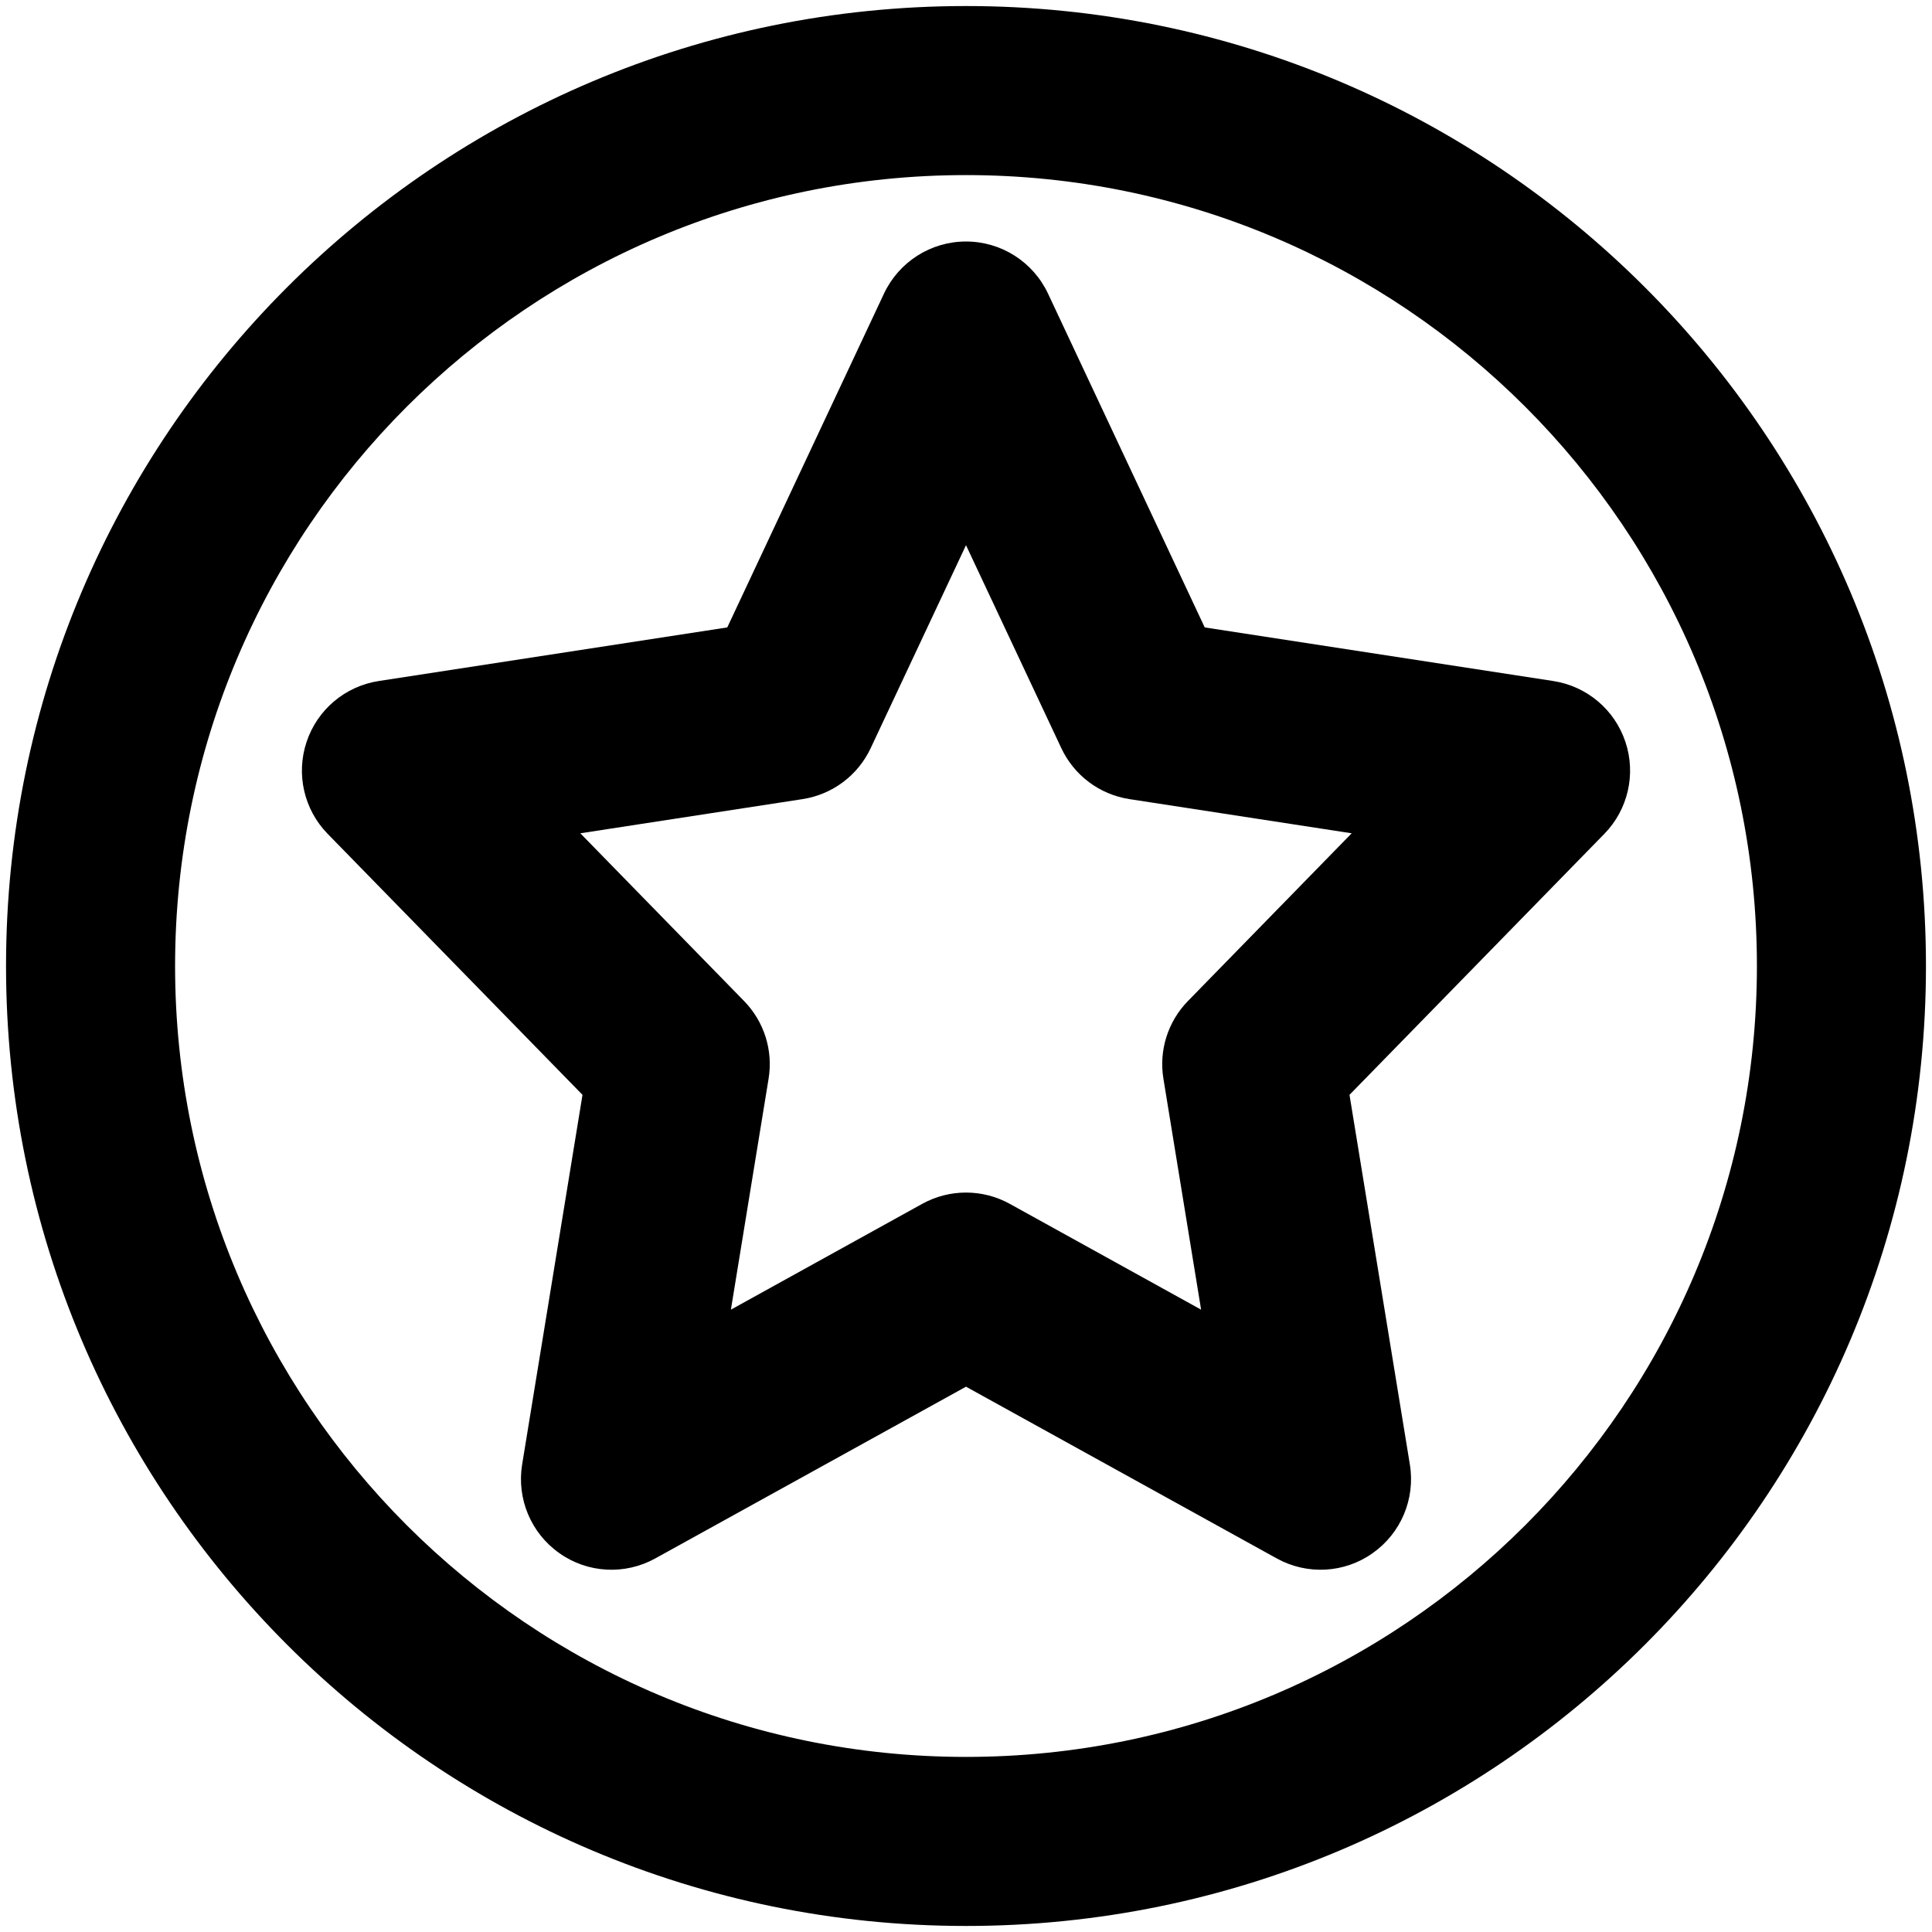 <svg width="16" height="16" viewBox="0 0 16 16" fill="none" xmlns="http://www.w3.org/2000/svg">
<g id="size=16">
<g id="Path">
<path fill-rule="evenodd" clip-rule="evenodd" d="M8.679 2.431C8.555 2.168 8.291 2 8 2C7.709 2 7.445 2.168 7.321 2.431L6.023 5.196L3.136 5.64C2.858 5.683 2.628 5.877 2.539 6.144C2.45 6.41 2.517 6.704 2.713 6.905L4.824 9.067L4.324 12.129C4.278 12.413 4.398 12.698 4.633 12.863C4.867 13.029 5.176 13.045 5.427 12.906L8 11.484L10.573 12.906C10.824 13.045 11.133 13.029 11.367 12.863C11.602 12.698 11.722 12.413 11.676 12.129L11.176 9.067L13.287 6.905C13.483 6.704 13.55 6.41 13.461 6.144C13.372 5.877 13.142 5.683 12.864 5.64L9.977 5.196L8.679 2.431ZM7.211 6.195L8 4.515L8.789 6.195C8.895 6.422 9.107 6.58 9.354 6.618L11.194 6.901L9.838 8.29C9.672 8.46 9.596 8.699 9.635 8.934L9.947 10.846L8.363 9.97C8.137 9.845 7.863 9.845 7.637 9.97L6.053 10.846L6.365 8.934C6.404 8.699 6.328 8.46 6.162 8.29L4.806 6.901L6.646 6.618C6.893 6.58 7.105 6.422 7.211 6.195Z" fill="#000001"/>
<path fill-rule="evenodd" clip-rule="evenodd" d="M8 0.05C3.609 0.05 0.05 3.609 0.05 8C0.05 12.39 3.609 15.95 8 15.95C12.391 15.95 15.95 12.39 15.95 8C15.95 3.609 12.391 0.05 8 0.05ZM1.45 8C1.45 4.382 4.383 1.45 8 1.45C11.617 1.45 14.55 4.382 14.55 8C14.55 11.617 11.617 14.55 8 14.55C4.383 14.55 1.45 11.617 1.45 8Z" fill="#000001"/>
</g>
</g>
</svg>

